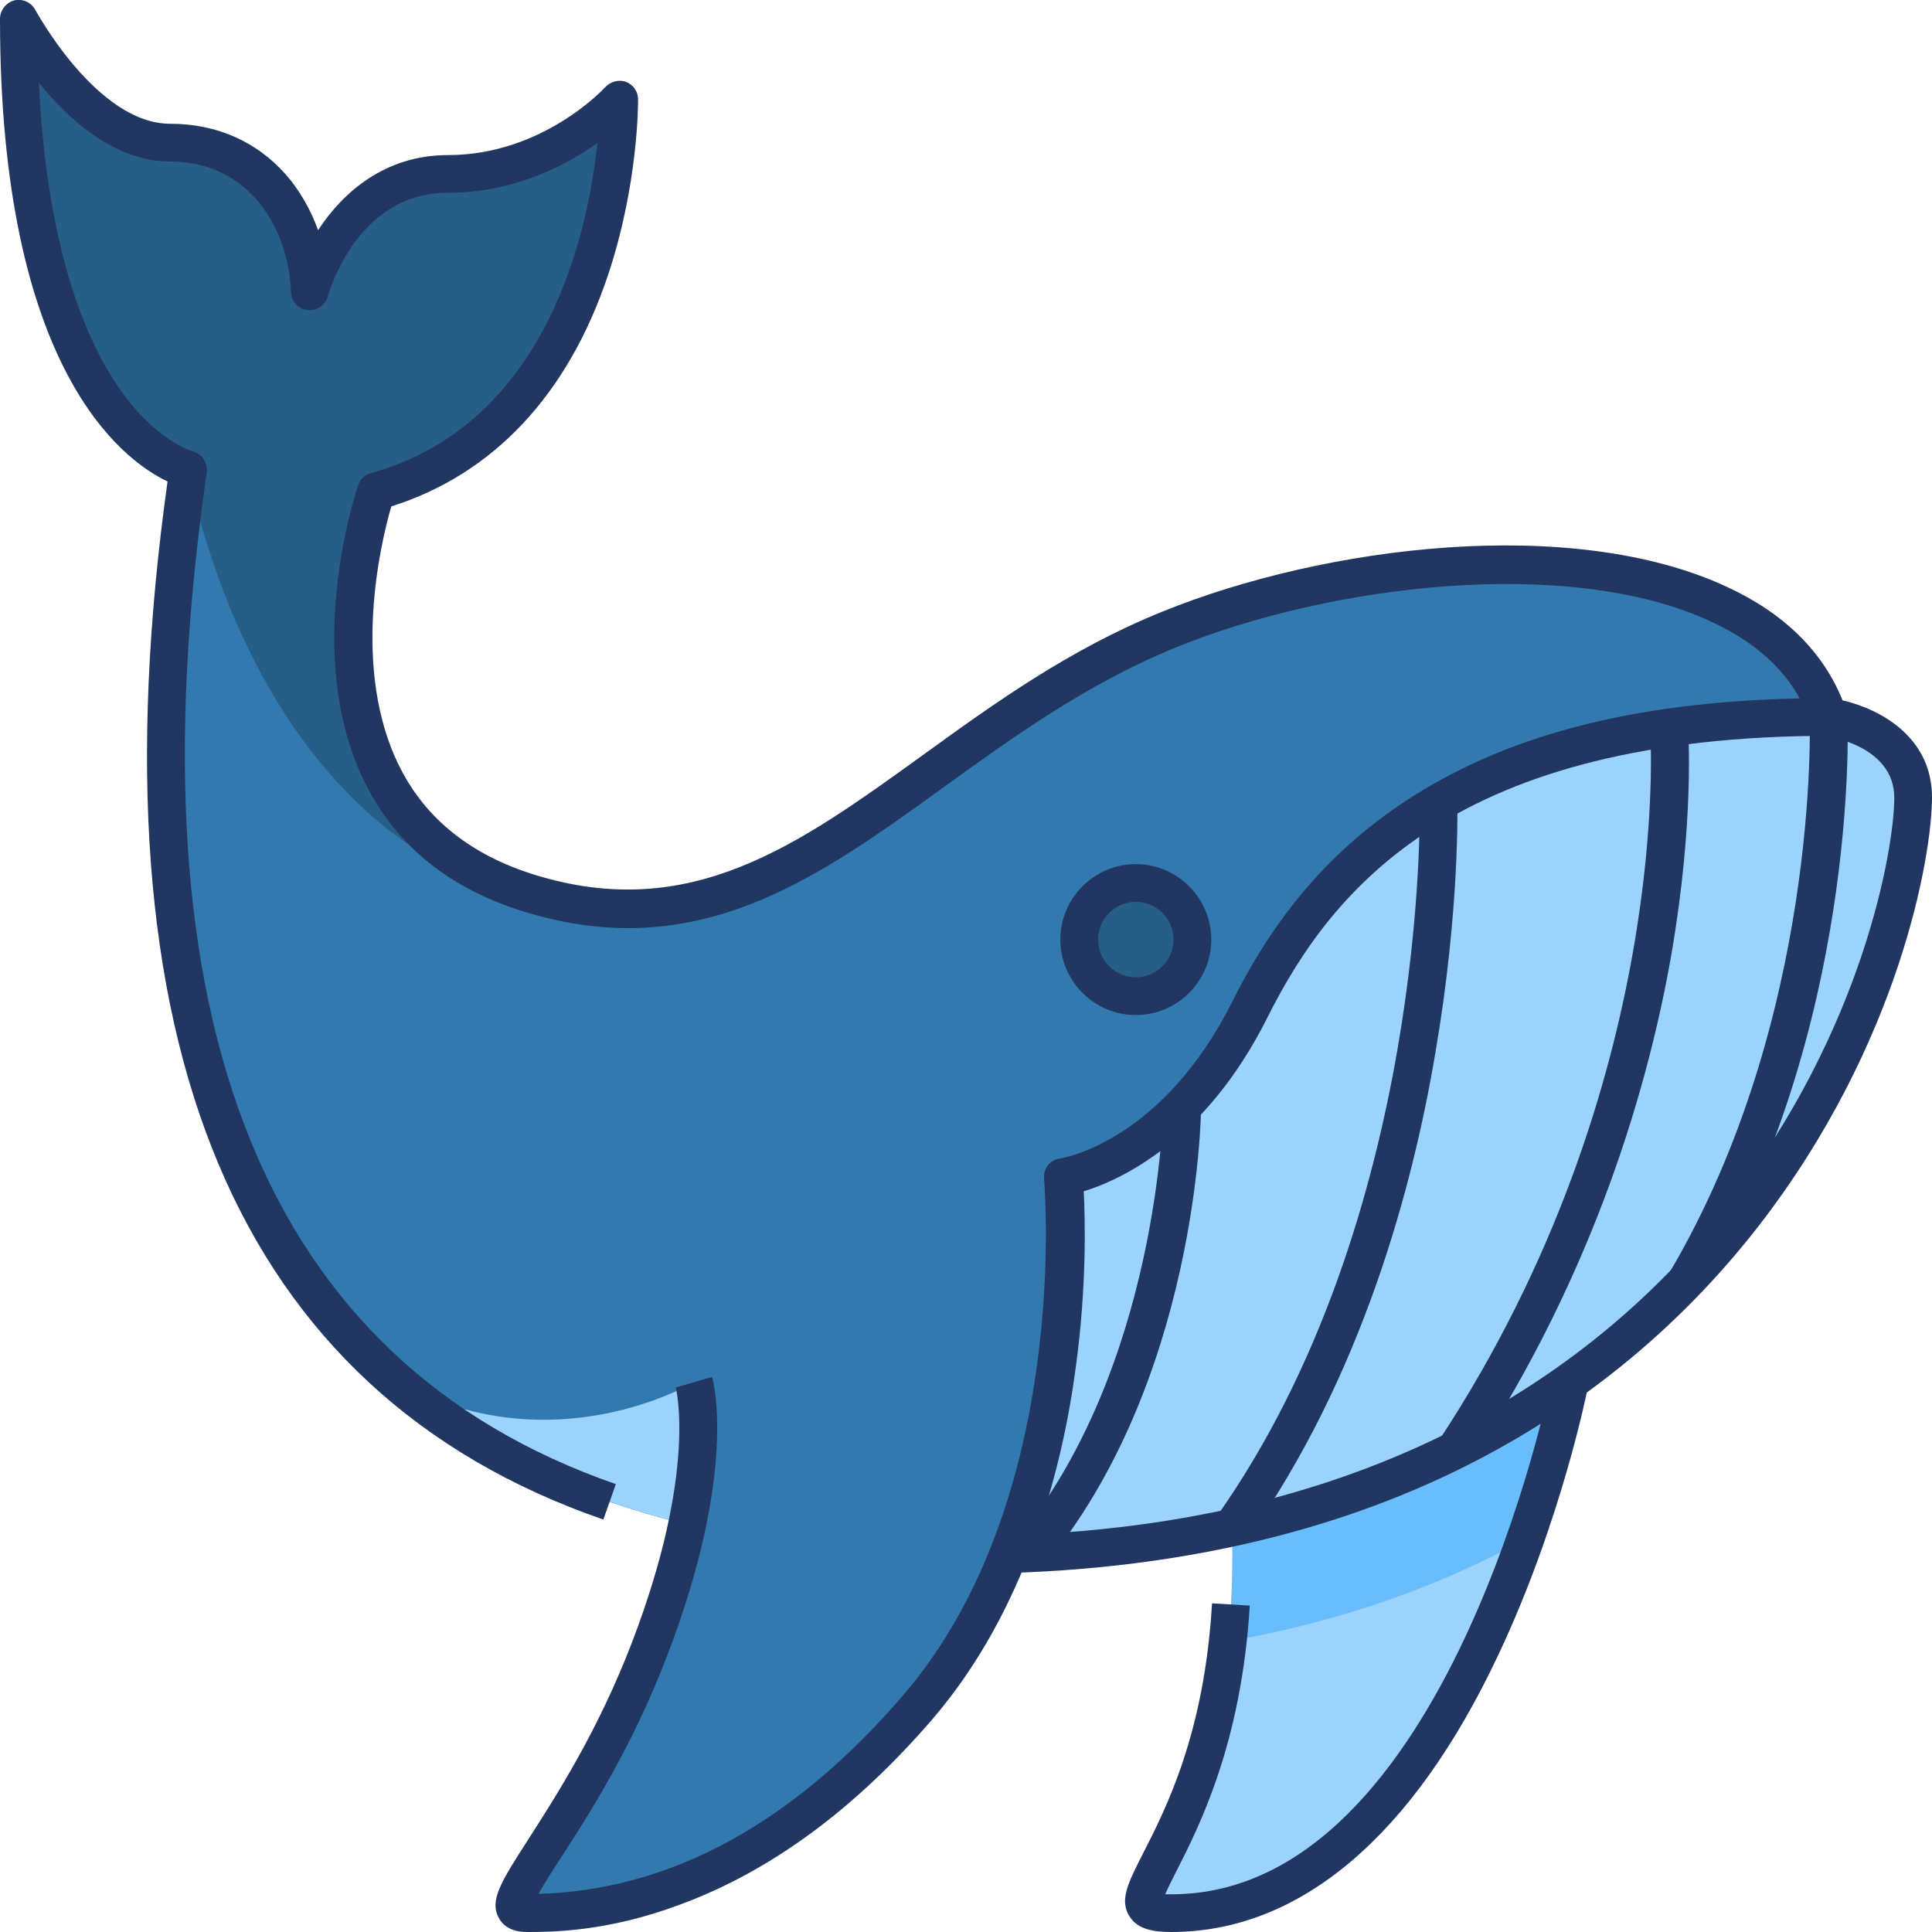<svg id="Layer_1" enable-background="new 0 0 512 512" height="512" viewBox="0 0 512 512" width="512" xmlns="http://www.w3.org/2000/svg"><g id="XMLID_1_"><g id="XMLID_3751_"><path id="XMLID_1558_" d="m416 366.3s-27.4 140.7-105.5 140.7c-23.8 0 18.7-19.1 16-102.1z" fill="#9cd3fc"/><path id="XMLID_2090_" d="m325.4 435c30.8-5.4 56.8-15 78.8-27.1 8.2-23.4 11.8-41.7 11.8-41.7l-89.5 38.6c.3 11.3-.1 21.3-1.1 30.2z" fill="#69bdfb"/><path id="XMLID_1564_" d="m99.7 130.3c65.2-18.2 64.4-103.8 64.4-103.8s-17.4 19.7-45.5 19.7-36.3 31-36.3 31c-.8-21.2-14.4-39.4-37.2-39.4s-40.1-32.8-40.1-32.8c0 108.9 44.9 119.4 44.9 119.4-26.6 182.7 35.3 287.6 206.1 287.6 208.4 0 251-165 251-200.6 0-18.4-22.5-21.3-22.5-21.3-16.5-50.1-113.3-48.1-174.6-23.2-67.9 27.6-101.9 91-169.8 69.9-69.5-21.7-40.4-106.5-40.4-106.5z" fill="#3279af"/><path id="XMLID_1607_" d="m331 267.7c-20.1 40.1-49.3 44.3-49.3 44.3l-97.8 54.3s-37.3 22.4-78.5 0c34.6 29.9 84.4 45.7 150.6 45.7 208.4 0 251-165 251-200.6 0-18.4-22.5-21.3-22.5-21.3-96.3.1-133.5 37.5-153.5 77.6z" fill="#9cd3fc"/><g id="XMLID_1563_"><path id="XMLID_2241_" d="m451 342.4-8.6-5.1c39.8-67.3 37.2-146.1 37.2-146.9l10-.4c.1 3.3 2.7 82.6-38.6 152.4z" fill="#69bdfb"/></g><g id="XMLID_1562_"><path id="XMLID_2240_" d="m389.7 387.3-8.4-5.5c62.4-94.8 56.1-187.5 56-188.4l10-.8c.1 1 1.8 24.6-4.4 60.5-5.8 33.1-19.7 83.2-53.2 134.2z" fill="#69bdfb"/></g><g id="XMLID_1561_"><path id="XMLID_2239_" d="m330.5 407.9-8.2-5.8c56.2-79.4 54-188.3 53.9-189.4l10-.3c0 1.1.7 28.6-5.8 66.5-5.9 35.2-19.4 86-49.9 129z" fill="#69bdfb"/></g><g id="XMLID_1560_"><path id="XMLID_2238_" d="m276.5 415.2-7.7-6.4c38.3-45.9 39.5-115 39.5-115.7l10 .1c0 3-1.2 73.3-41.8 122z" fill="#69bdfb"/></g><path id="XMLID_2235_" d="m281.7 312s8.4 86-38.5 140.5-91.1 54.5-103.6 54.5 14.2-22 32.6-70 11.7-70.7 11.7-70.7 5.8-68.4 97.8-54.3z" fill="#3279af"/><g fill="#275e87"><circle id="XMLID_1557_" cx="301" cy="249" r="15"/><g id="XMLID_2246_"><path id="XMLID_2247_" d="m140.1 236.7c-69.5-21.6-40.4-106.4-40.4-106.4 65.2-18.2 64.4-103.8 64.4-103.8s-17.4 19.7-45.5 19.7c-28 0-36.4 31.1-36.4 31.1-.7-21.3-14.3-39.5-37.1-39.5-22.7 0-40.1-32.8-40.1-32.8 0 98.6 36.8 116.5 43.8 119l1.1.4s18.9 115.2 113.9 116.5c-7.4-.2-15.3-1.6-23.7-4.2z"/><path id="XMLID_2248_" d=""/></g></g></g><g id="XMLID_3332_"><g id="XMLID_7_"><path id="XMLID_2681_" d="m269 416.8-.3-10c102.9-3.4 159.7-49.6 189.3-87.7 35.9-46.3 44-94.4 44-107.7 0-13.7-17.4-16.2-18.1-16.3-1.9-.3-3.5-1.6-4.1-3.4-3.8-11.6-12.7-20.7-26.4-27-37.9-17.6-101.3-9.6-141.6 6.8-23.6 9.6-43 23.6-61.7 37.1-33.6 24.3-65.4 47.3-111.5 32.9-19.4-6-33.4-17.3-41.6-33.5-17.3-34.1-2.7-77.5-2.1-79.4.5-1.6 1.8-2.8 3.4-3.2 46.9-13.1 57.6-64.3 60-87.5-8.4 6-22.1 13.2-39.8 13.2-23.8 0-31.3 26.3-31.6 27.4-.7 2.4-2.9 3.9-5.4 3.7-2.5-.3-4.3-2.3-4.4-4.8-.6-16.7-10.9-34.6-32.1-34.6-14.6 0-26.8-11.1-34.7-20.9 2.1 43.2 12 67.1 20.5 79.8 10 15.1 20.1 17.8 20.2 17.9 2.5.6 4.1 3 3.8 5.6-21.1 145.6 15.3 235.8 108.4 268.1l-3.3 9.4c-97.4-33.7-136.3-126.3-115.5-275.1-12-5.7-44.4-29.8-44.4-122.6 0-2.3 1.6-4.3 3.8-4.9 2.2-.5 4.5.5 5.6 2.6.2.3 16.3 30.1 35.7 30.1 12.2 0 22.8 4.6 30.6 13.4 3.7 4.2 6.6 9.3 8.6 14.8 6.6-10.1 17.8-19.9 34.4-19.9 25.3 0 41.6-17.9 41.7-18 1.4-1.5 3.6-2.1 5.5-1.4s3.2 2.6 3.2 4.6c0 .9.1 22.5-8 46.7-10.6 31.6-30.4 52.7-57.4 61.2-2.7 9.2-10.9 43.2 2.3 69.2 6.9 13.7 18.9 23.2 35.6 28.4 41.3 12.8 69.7-7.7 102.7-31.5 19.2-13.9 39-28.2 63.7-38.2 43.4-17.6 108.7-25.6 149.6-6.6 15.2 7 25.5 17.2 30.7 30.1 9.6 2.2 23.7 9.5 23.7 25.7 0 15.1-8.3 65.1-46.1 113.8-20.1 25.8-45.1 46.6-74.3 61.8-35.1 18.3-76.4 28.3-122.6 29.9z" fill="#213762"/></g><g id="XMLID_96_"><path id="XMLID_2680_" d="m451 342.4-8.6-5.1c39.8-67.3 37.2-146.1 37.2-146.9l10-.4c.1 3.3 2.7 82.6-38.6 152.4z" fill="#213762"/></g><g id="XMLID_97_"><path id="XMLID_2679_" d="m389.7 387.3-8.4-5.5c62.4-94.8 56.1-187.5 56-188.4l10-.8c.1 1 1.8 24.6-4.4 60.5-5.8 33.1-19.7 83.2-53.2 134.2z" fill="#213762"/></g><g id="XMLID_139_"><path id="XMLID_2678_" d="m330.5 407.9-8.2-5.8c56.2-79.4 54-188.3 53.9-189.4l10-.3c0 1.1.7 28.6-5.8 66.5-5.9 35.2-19.4 86-49.9 129z" fill="#213762"/></g><g id="XMLID_140_"><path id="XMLID_2676_" d="m276.5 415.2-7.7-6.4c38.3-45.9 39.5-115 39.5-115.7l10 .1c0 3-1.2 73.3-41.8 122z" fill="#213762"/></g><g id="XMLID_6_"><path id="XMLID_2675_" d="m139.6 512c-4.4 0-6.5-2-7.4-3.7-2.6-4.7.7-9.8 7.9-21 7.3-11.4 18.4-28.6 27.4-52.1 17.4-45.4 11.6-67.3 11.6-67.5l9.6-2.8c.3 1 6.9 24.9-11.9 73.9-9.4 24.5-20.8 42.2-28.4 53.9-2.1 3.2-4.3 6.7-5.7 9.2 35-1 67.5-18.7 96.7-52.7 44.8-52.2 37.3-135.9 37.3-136.8-.3-2.7 1.6-5.1 4.3-5.4 1.1-.2 27-4.6 45.6-41.6 12.5-25.1 28.7-42.8 50.3-55.9 27.3-16.5 62.2-24.5 108.2-24.5v10c-99 0-131.9 40-149.3 74.8-16.5 32.9-39.1 43-48.6 45.9.4 7.8.8 25.2-2.1 46.6-3.5 26.5-13 64.2-38 93.3-20.5 23.8-42.9 40.3-66.8 49.1-19.4 7.3-34.3 7.3-40.7 7.3z" fill="#213762"/></g><g id="XMLID_1521_"><path id="XMLID_2674_" d="m310.4 512c-4.2 0-8.9-.5-11.1-4.2-2.7-4.3-.3-8.9 3.6-16.6 6.1-11.9 16.3-31.9 18.3-66.3l10 .6c-2.2 36.5-13.4 58.5-19.4 70.3-1.1 2.2-2.3 4.5-3 6.2h1.7c73.1 0 100.4-135.3 100.6-136.7l9.8 1.9c-.3 1.5-7.2 36.2-23.9 71.5-22.6 48-52.6 73.3-86.6 73.3z" fill="#213762"/></g><g id="XMLID_705_"><path id="XMLID_2671_" d="m301 269c-11 0-20-9-20-20s9-20 20-20 20 9 20 20-9 20-20 20zm0-30c-5.5 0-10 4.5-10 10s4.5 10 10 10 10-4.5 10-10-4.5-10-10-10z" fill="#213762"/></g></g></g></svg>
